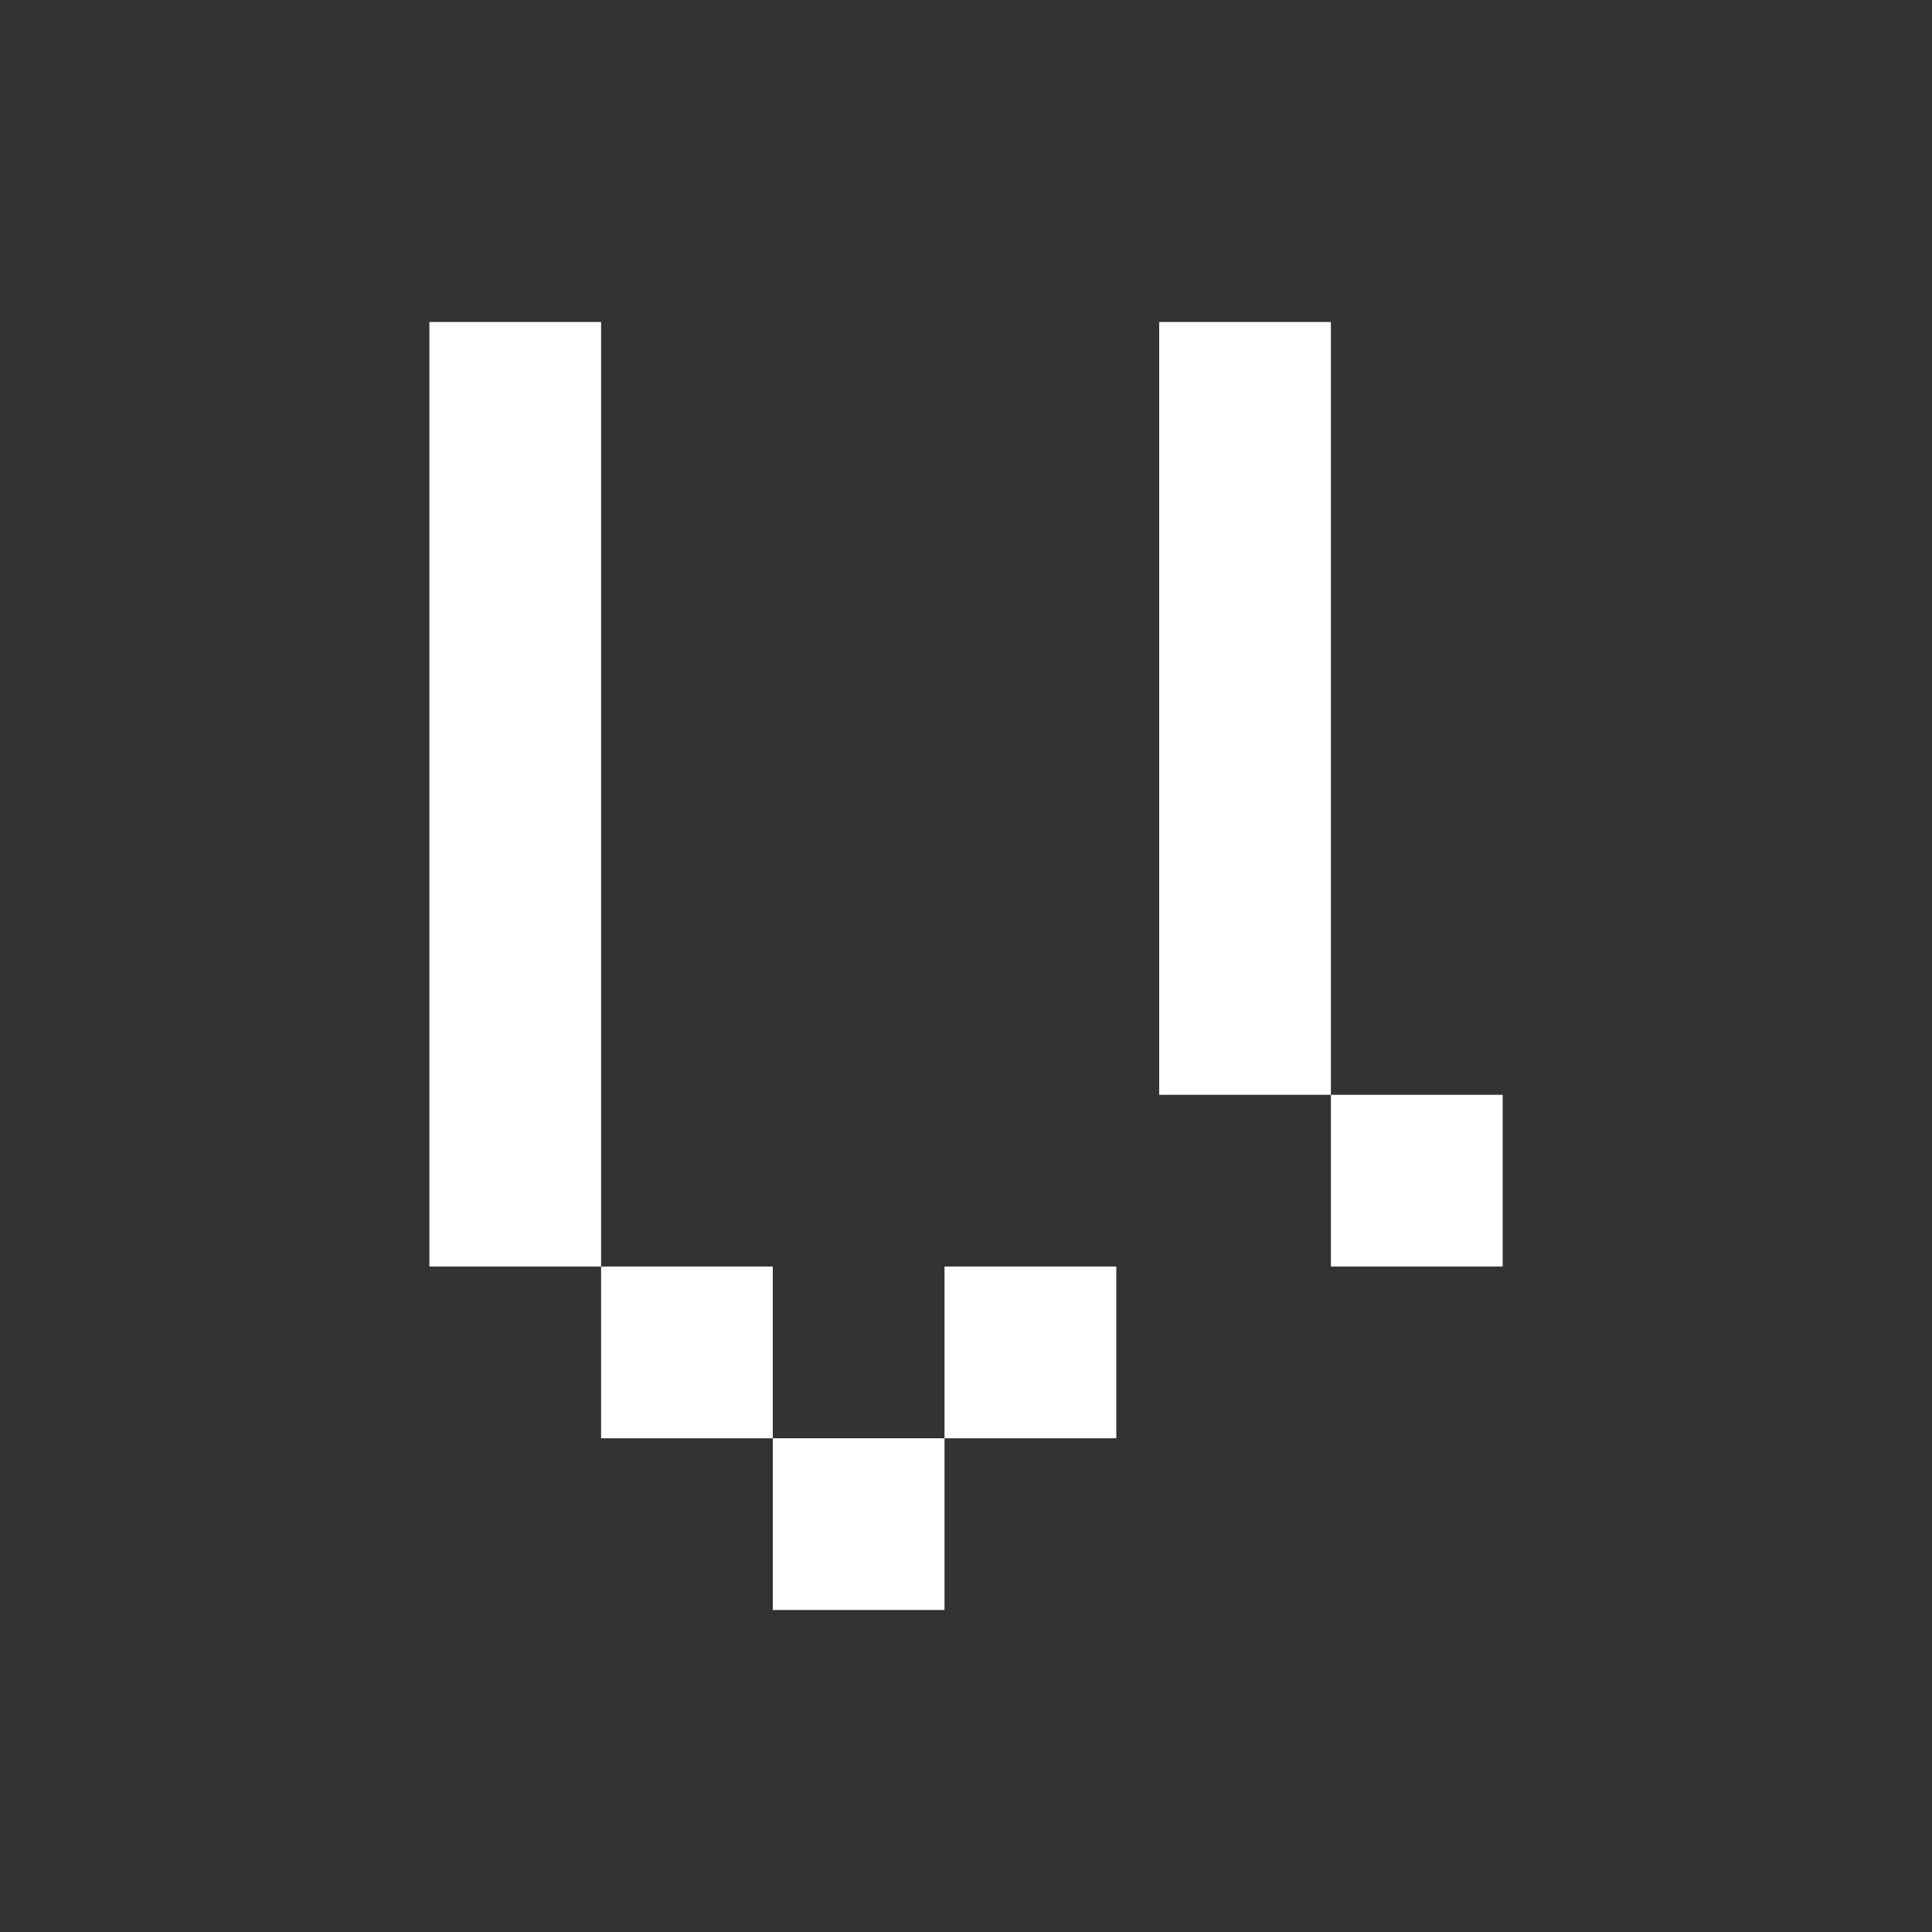 <svg xmlns="http://www.w3.org/2000/svg" width="24" height="24" fill="none" viewBox="0 0 24 24">
    <rect x="0" y="0" width="24" height="24" fill="#333333" stroke="none"/>
    <path fill="#fff" d="M5.334 4h2.133v11.733H5.334zM9.6 17.867H7.467v-2.134H9.6zm2.133 0V20H9.6v-2.133zm0 0v-2.134h2.134v2.134zM14.4 4h2.133v9.6H14.4zm2.133 9.6h2.134v2.133h-2.134z"/>
</svg>
